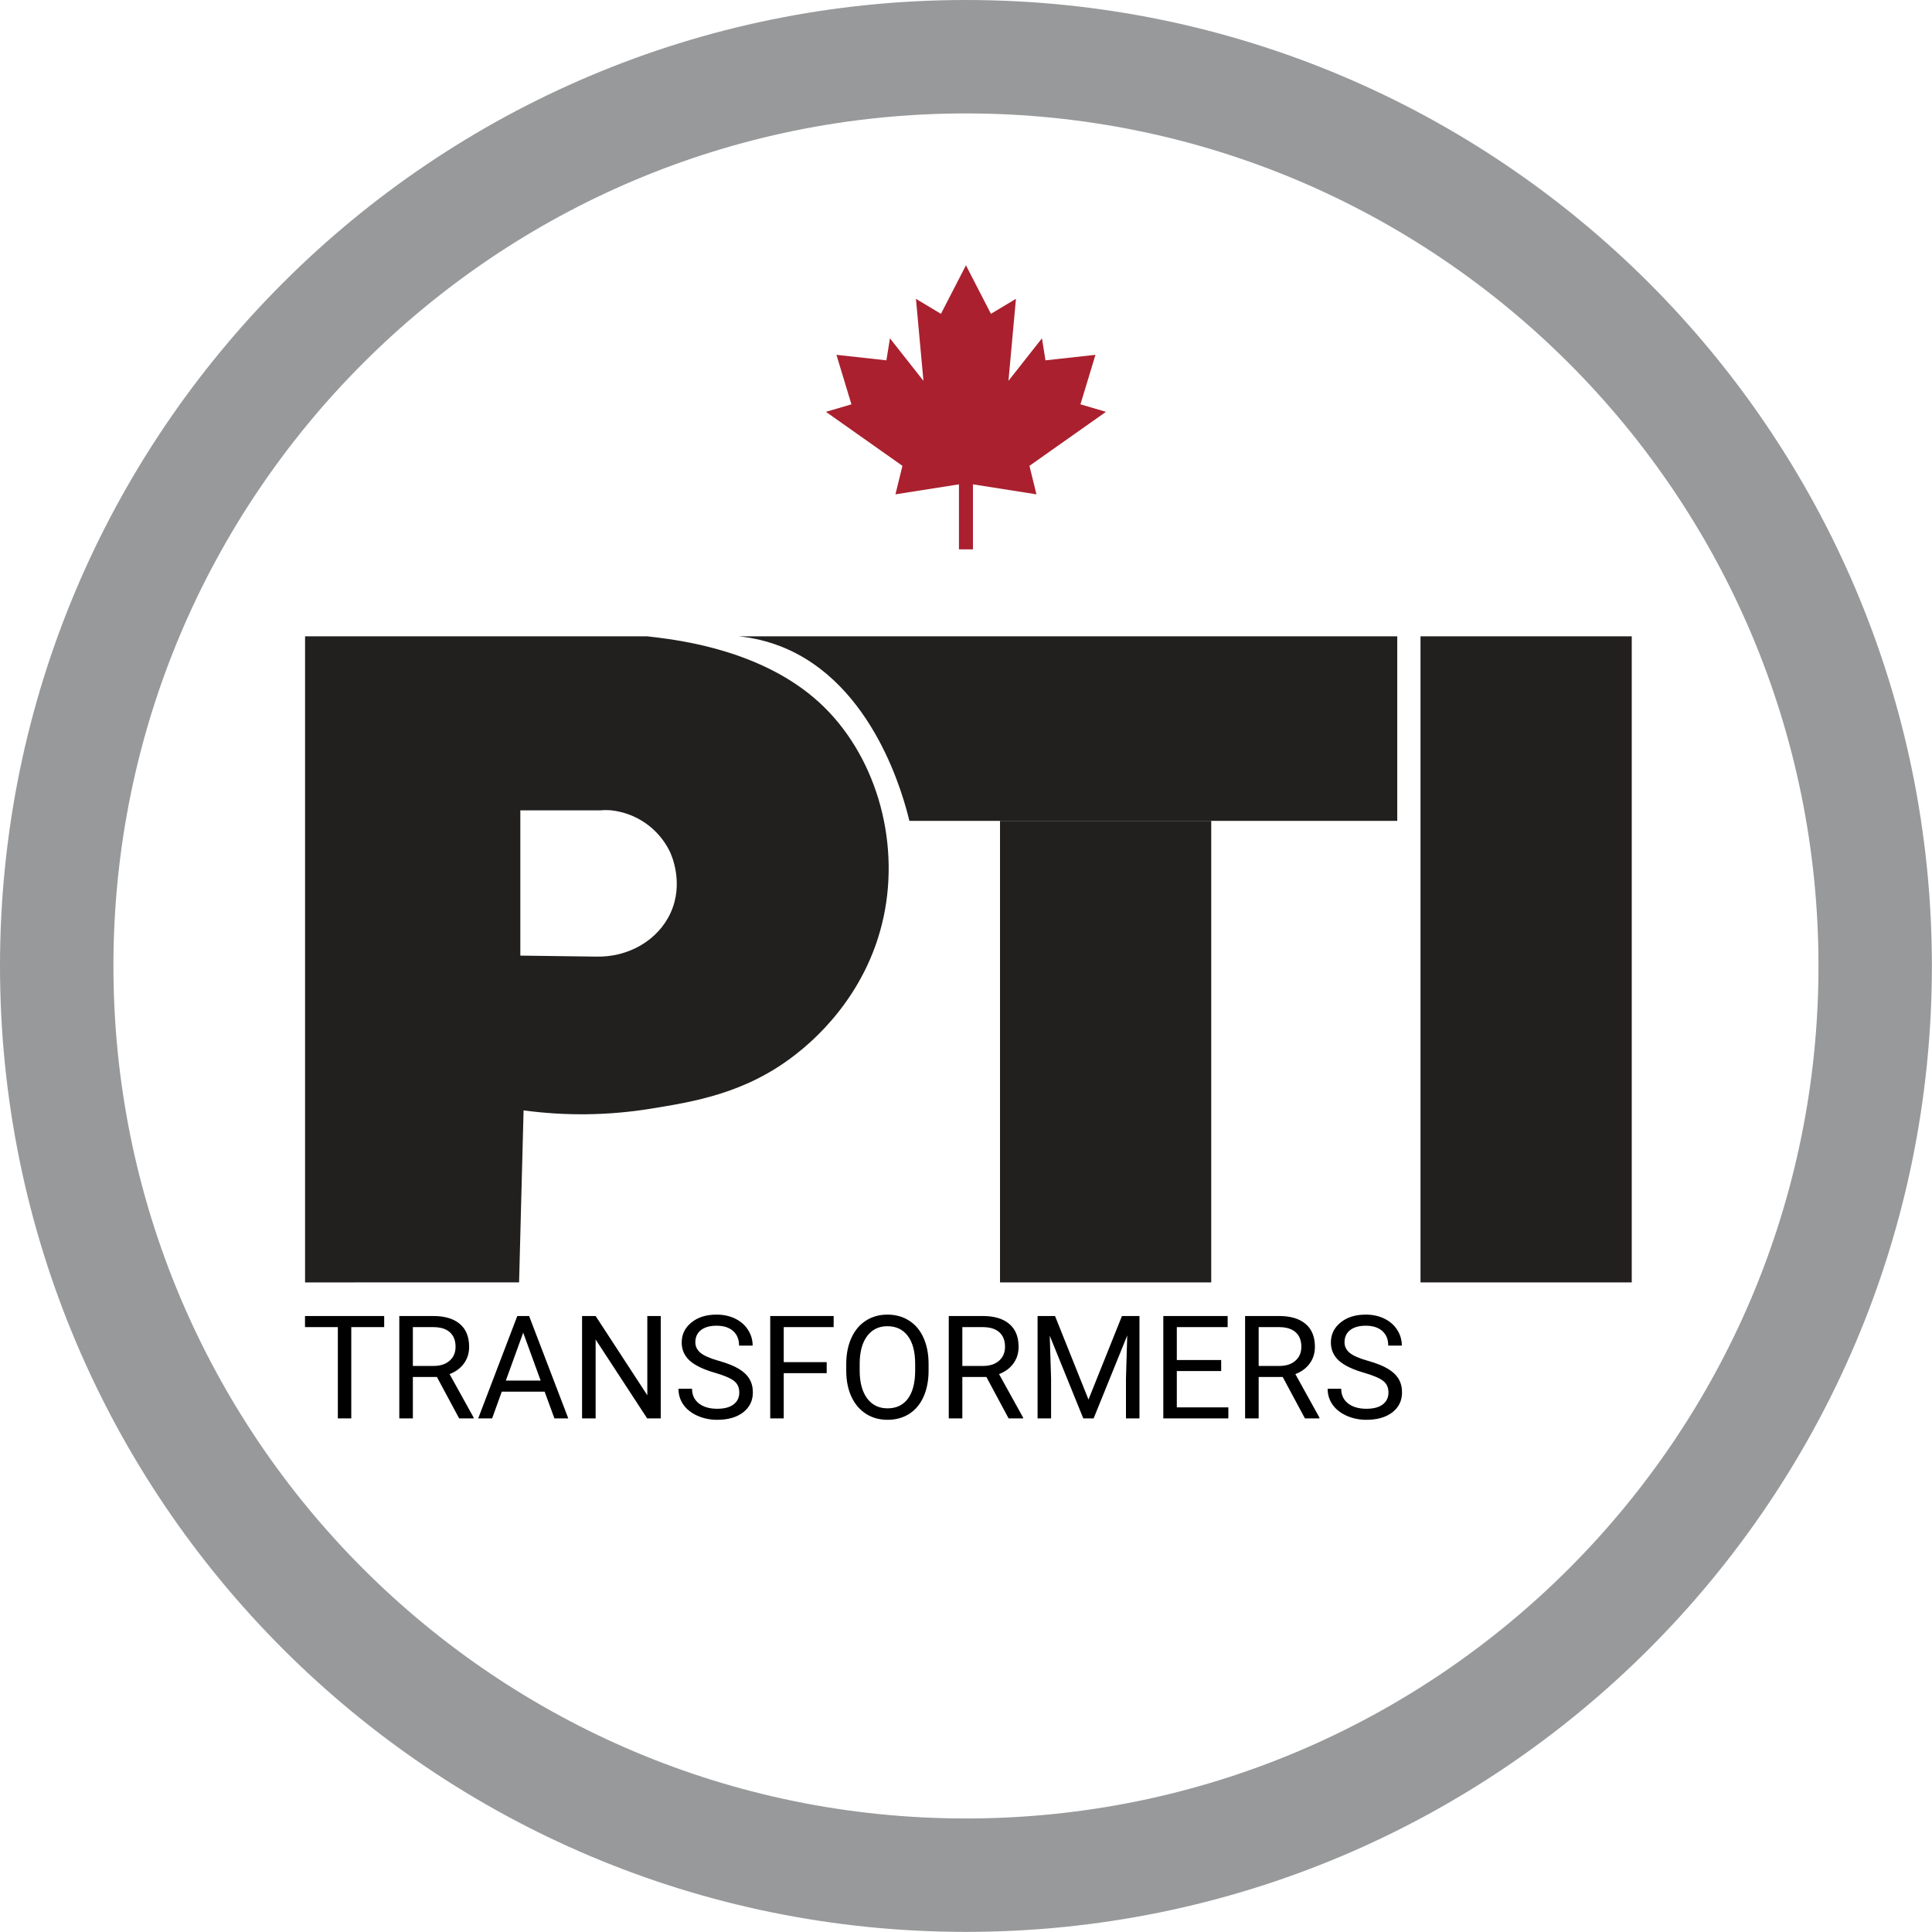 <svg width="487" height="487" viewBox="0 0 487 487" fill="none" xmlns="http://www.w3.org/2000/svg">
<path d="M243.486 0C109.013 0 0 109.013 0 243.486C0 377.959 109.016 486.972 243.486 486.972C377.956 486.972 486.972 377.96 486.972 243.486C486.972 109.012 377.96 0 243.486 0ZM243.486 458.381C124.804 458.381 28.592 362.169 28.592 243.486C28.592 124.803 124.804 28.592 243.486 28.592C362.168 28.592 458.386 124.804 458.386 243.486C458.386 362.168 362.169 458.381 243.486 458.381Z" fill="#98999A"/>
<path d="M96.842 334.529H88.546V357.536H85.161V334.529H76.883V331.728H96.842V334.529ZM110.135 347.096H104.073V357.536H100.653V331.728H109.196C112.103 331.728 114.336 332.39 115.896 333.714C117.468 335.037 118.254 336.963 118.254 339.492C118.254 341.099 117.816 342.499 116.942 343.693C116.079 344.886 114.874 345.778 113.326 346.369L119.388 357.323V357.536H115.737L110.135 347.096ZM104.073 344.313H109.302C110.992 344.313 112.333 343.876 113.326 343.002C114.33 342.127 114.833 340.957 114.833 339.492C114.833 337.897 114.354 336.674 113.397 335.823C112.452 334.972 111.081 334.541 109.285 334.529H104.073V344.313ZM137.29 350.801H126.478L124.05 357.536H120.54L130.395 331.728H133.373L143.246 357.536H139.754L137.29 350.801ZM127.506 348H136.28L131.884 335.929L127.506 348ZM166.554 357.536H163.133L150.141 337.649V357.536H146.72V331.728H150.141L163.169 351.705V331.728H166.554V357.536ZM180.203 346.033C177.284 345.194 175.157 344.166 173.822 342.948C172.498 341.719 171.837 340.207 171.837 338.411C171.837 336.378 172.646 334.7 174.265 333.377C175.896 332.042 178.011 331.374 180.61 331.374C182.383 331.374 183.96 331.717 185.343 332.402C186.737 333.087 187.813 334.033 188.569 335.238C189.337 336.443 189.721 337.761 189.721 339.191H186.3C186.3 337.631 185.804 336.408 184.811 335.522C183.819 334.623 182.418 334.174 180.61 334.174C178.932 334.174 177.621 334.547 176.675 335.291C175.742 336.024 175.275 337.046 175.275 338.358C175.275 339.409 175.718 340.301 176.605 341.034C177.503 341.755 179.021 342.417 181.16 343.019C183.311 343.622 184.989 344.29 186.194 345.022C187.411 345.743 188.309 346.588 188.888 347.557C189.479 348.526 189.774 349.666 189.774 350.978C189.774 353.069 188.959 354.747 187.328 356.012C185.698 357.264 183.517 357.891 180.788 357.891C179.015 357.891 177.361 357.554 175.825 356.88C174.288 356.195 173.101 355.261 172.262 354.08C171.435 352.898 171.021 351.557 171.021 350.056H174.442C174.442 351.616 175.015 352.851 176.161 353.761C177.319 354.659 178.862 355.108 180.788 355.108C182.584 355.108 183.96 354.741 184.918 354.009C185.875 353.276 186.353 352.278 186.353 351.013C186.353 349.749 185.91 348.774 185.024 348.089C184.138 347.391 182.531 346.706 180.203 346.033ZM208.386 346.139H197.556V357.536H194.152V331.728H210.14V334.529H197.556V343.356H208.386V346.139ZM234.069 345.465C234.069 347.994 233.644 350.204 232.793 352.095C231.942 353.973 230.737 355.409 229.177 356.402C227.617 357.394 225.798 357.891 223.718 357.891C221.685 357.891 219.883 357.394 218.312 356.402C216.74 355.397 215.517 353.973 214.643 352.13C213.78 350.275 213.337 348.13 213.313 345.696V343.835C213.313 341.353 213.745 339.161 214.607 337.259C215.47 335.356 216.687 333.903 218.259 332.898C219.842 331.882 221.65 331.374 223.682 331.374C225.75 331.374 227.57 331.876 229.142 332.881C230.725 333.873 231.942 335.321 232.793 337.223C233.644 339.114 234.069 341.318 234.069 343.835V345.465ZM230.684 343.799C230.684 340.739 230.069 338.393 228.84 336.762C227.611 335.12 225.892 334.299 223.682 334.299C221.532 334.299 219.836 335.12 218.595 336.762C217.366 338.393 216.734 340.662 216.699 343.569V345.465C216.699 348.431 217.319 350.765 218.56 352.467C219.812 354.157 221.532 355.001 223.718 355.001C225.916 355.001 227.617 354.204 228.823 352.609C230.028 351.001 230.648 348.703 230.684 345.713V343.799ZM248.639 347.096H242.577V357.536H239.156V331.728H247.7C250.607 331.728 252.84 332.39 254.4 333.714C255.972 335.037 256.757 336.963 256.757 339.492C256.757 341.099 256.32 342.499 255.446 343.693C254.583 344.886 253.378 345.778 251.83 346.369L257.892 357.323V357.536H254.24L248.639 347.096ZM242.577 344.313H247.806C249.496 344.313 250.837 343.876 251.83 343.002C252.834 342.127 253.337 340.957 253.337 339.492C253.337 337.897 252.858 336.674 251.901 335.823C250.955 334.972 249.585 334.541 247.789 334.529H242.577V344.313ZM265.939 331.728L274.376 352.786L282.813 331.728H287.227V357.536H283.824V347.486L284.143 336.638L275.67 357.536H273.065L264.61 336.691L264.946 347.486V357.536H261.543V331.728H265.939ZM307.823 345.607H296.639V354.753H309.631V357.536H293.236V331.728H309.454V334.529H296.639V342.824H307.823V345.607ZM323.333 347.096H317.271V357.536H313.85V331.728H322.393C325.3 331.728 327.534 332.39 329.094 333.714C330.665 335.037 331.451 336.963 331.451 339.492C331.451 341.099 331.014 342.499 330.139 343.693C329.277 344.886 328.071 345.778 326.523 346.369L332.585 357.323V357.536H328.934L323.333 347.096ZM317.271 344.313H322.5C324.19 344.313 325.531 343.876 326.523 343.002C327.528 342.127 328.03 340.957 328.03 339.492C328.03 337.897 327.551 336.674 326.594 335.823C325.649 334.972 324.278 334.541 322.482 334.529H317.271V344.313ZM343.841 346.033C340.922 345.194 338.795 344.166 337.46 342.948C336.136 341.719 335.475 340.207 335.475 338.411C335.475 336.378 336.284 334.7 337.903 333.377C339.534 332.042 341.649 331.374 344.249 331.374C346.021 331.374 347.599 331.717 348.981 332.402C350.376 333.087 351.451 334.033 352.207 335.238C352.975 336.443 353.359 337.761 353.359 339.191H349.938C349.938 337.631 349.442 336.408 348.449 335.522C347.457 334.623 346.056 334.174 344.249 334.174C342.571 334.174 341.259 334.547 340.314 335.291C339.38 336.024 338.913 337.046 338.913 338.358C338.913 339.409 339.356 340.301 340.243 341.034C341.141 341.755 342.659 342.417 344.798 343.019C346.949 343.622 348.627 344.29 349.832 345.022C351.049 345.743 351.947 346.588 352.526 347.557C353.117 348.526 353.412 349.666 353.412 350.978C353.412 353.069 352.597 354.747 350.966 356.012C349.336 357.264 347.155 357.891 344.426 357.891C342.653 357.891 340.999 357.554 339.463 356.88C337.927 356.195 336.739 355.261 335.9 354.08C335.073 352.898 334.659 351.557 334.659 350.056H338.08C338.08 351.616 338.653 352.851 339.8 353.761C340.958 354.659 342.5 355.108 344.426 355.108C346.222 355.108 347.599 354.741 348.556 354.009C349.513 353.276 349.991 352.278 349.991 351.013C349.991 349.749 349.548 348.774 348.662 348.089C347.776 347.391 346.169 346.706 343.841 346.033Z" fill="black"/>
<path d="M206.473 177.038C192.296 164.094 172.008 161.505 165.318 160.651C164.396 160.534 163.631 160.451 163.118 160.399H76.897V323.259L130.845 323.252L131.979 279.892C142.529 281.323 153.231 281.196 163.743 279.514C174.921 277.714 187.926 275.626 200.423 265.901C204.223 262.944 218.378 251.53 222.733 231.112C226.971 211.235 220.446 189.796 206.473 177.038ZM169.037 230.103C165.884 237.008 158.407 241.381 150.13 241.132L131.16 240.88V204.264H151.327C152.25 204.181 153.179 204.181 154.101 204.264C157.238 204.61 160.236 205.746 162.815 207.564C165.394 209.383 167.469 211.825 168.848 214.664C169.207 215.414 172.481 222.562 169.037 230.103Z" fill="#221F1F"/>
<path d="M305.318 206.917H252.072V323.258H305.318V206.917Z" fill="#221F1F"/>
<path d="M186.204 160.399C189.859 160.76 193.446 161.623 196.865 162.962C220.365 172.195 227.874 201.282 229.228 206.918H352.207V160.399H186.204Z" fill="#221F1F"/>
<path d="M411.315 160.399H358.069V323.258H411.315V160.399Z" fill="#221F1F"/>
<path d="M278.78 103.811L272.351 101.92L276.133 89.442L263.534 90.828L262.645 85.282L254.201 95.996L256.091 75.325L249.788 79.106L243.486 66.879L237.184 79.106L230.881 75.325L232.772 95.996L224.327 85.282L223.438 90.828L210.84 89.442L214.621 101.92L208.193 103.811L227.478 117.424L225.714 124.609L241.722 122.088V138.474H243.486H245.251V122.088L261.259 124.609L259.495 117.424L278.78 103.811Z" fill="#AA202F"/>
</svg>
